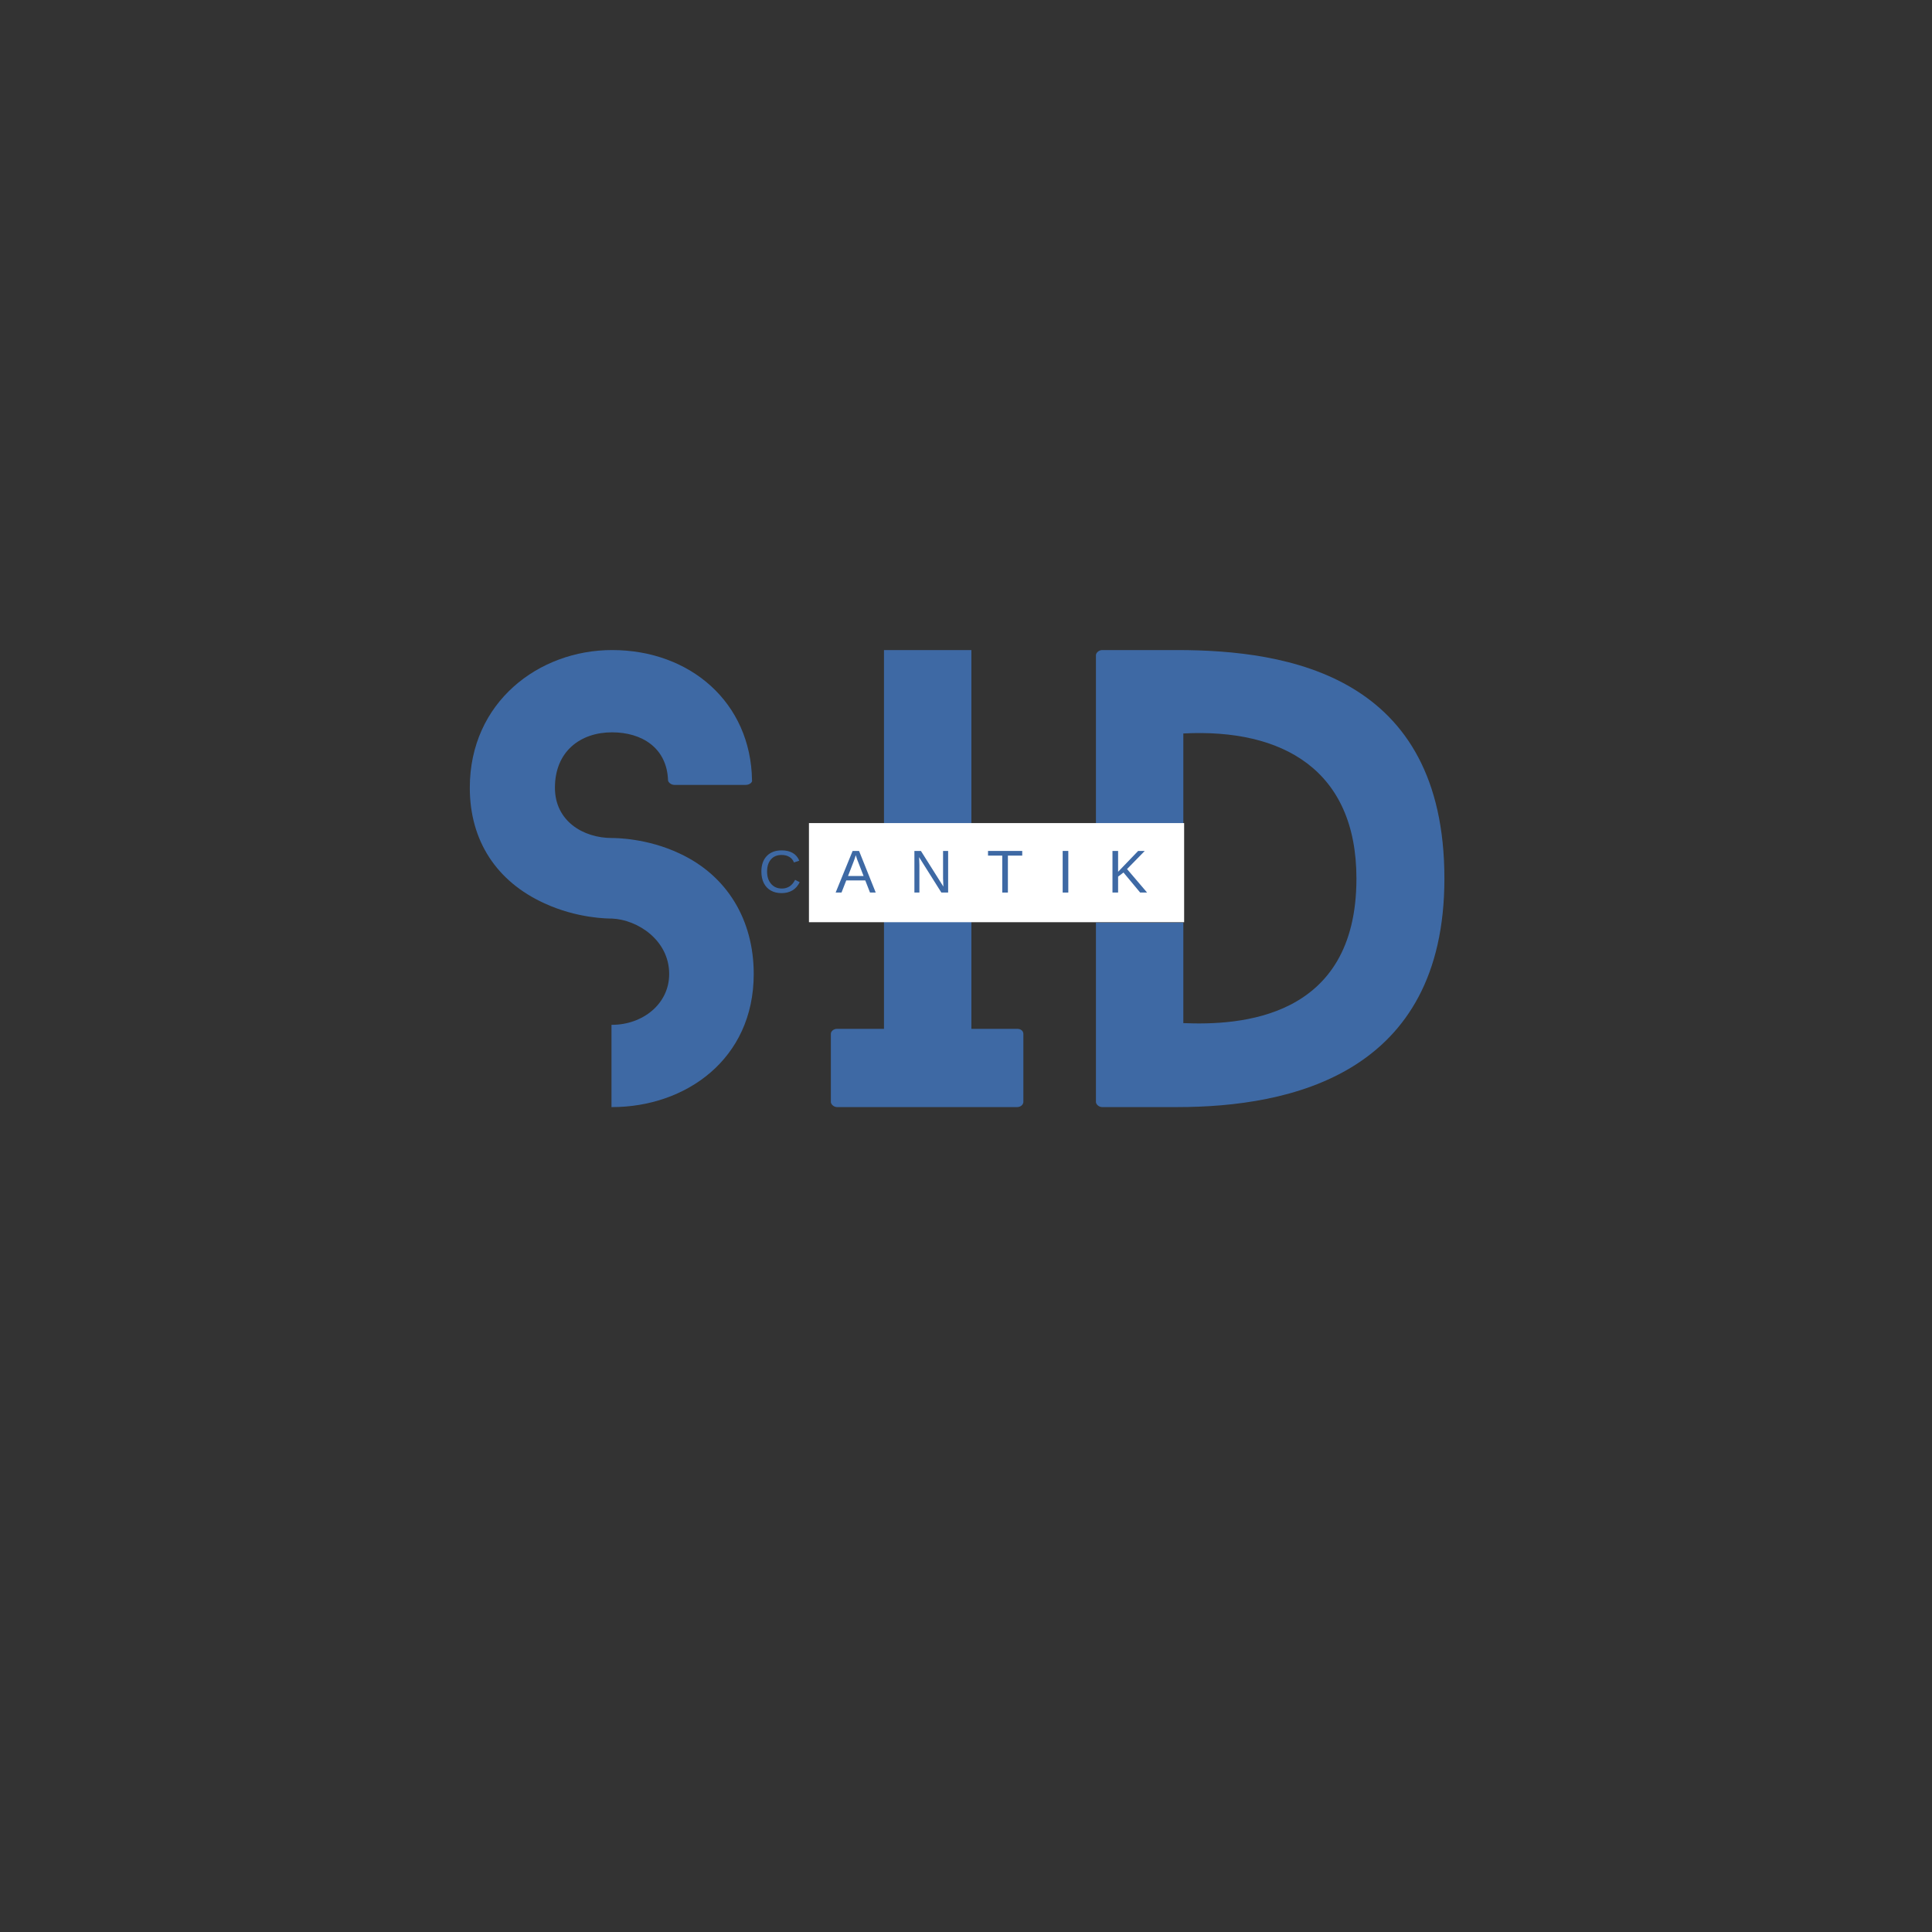 <svg xmlns="http://www.w3.org/2000/svg" xmlns:xlink="http://www.w3.org/1999/xlink" width="500" zoomAndPan="magnify" viewBox="0 0 375 375" height="500" preserveAspectRatio="xMidYMid meet" version="1.0"><rect x="0" y="0" width="375" height="375" fill="#333333" stroke="none"/><defs><g/><clipPath id="1c8fd78951"><path d="M 157.016 159.762 L 229.84 159.762 L 229.84 179.004 L 157.016 179.004 Z M 157.016 159.762 " clip-rule="nonzero"/></clipPath></defs><g fill="#3e69a4" fill-opacity="1"><g transform="translate(91.189, 214.886)"><g><path d="M 40.695 -49.234 C 34.375 -52.227 28.164 -52.227 27.609 -52.227 C 21.957 -52.227 16.523 -55.555 16.523 -61.984 C 16.523 -69.082 21.512 -72.742 27.609 -72.742 C 33.379 -72.742 38.258 -69.75 38.477 -63.426 C 38.477 -63.094 39.031 -62.539 39.699 -62.539 L 53.559 -62.539 C 54.336 -62.539 54.891 -63.094 54.777 -63.426 C 54.559 -78.508 42.801 -88.711 27.609 -88.711 C 13.418 -88.711 0 -78.621 0 -61.984 C 0 -51.672 5.211 -43.801 14.414 -39.586 C 20.848 -36.594 26.836 -36.594 27.609 -36.594 C 32.602 -36.371 38.699 -32.379 38.699 -25.836 C 38.699 -19.961 33.488 -15.969 27.609 -15.969 C 27.609 -15.969 27.609 -15.969 27.5 -15.969 L 27.5 0 C 27.609 0 27.609 0 27.609 0 C 41.805 0 55.109 -9.203 55.109 -25.836 C 55.109 -36.262 50.012 -44.91 40.695 -49.234 Z M 40.695 -49.234 "/></g></g></g><g fill="#3e69a4" fill-opacity="1"><g transform="translate(161.268, 214.886)"><g><path d="M 36.148 -15.191 L 27.277 -15.191 L 27.277 -88.711 L 10.312 -88.711 L 10.312 -15.191 L 1.219 -15.191 C 0.555 -15.191 0 -14.746 0 -14.195 L 0 -0.996 C 0 -0.555 0.555 0 1.219 0 L 36.148 0 C 36.926 0 37.367 -0.555 37.367 -0.996 L 37.367 -14.195 C 37.367 -14.746 36.926 -15.191 36.148 -15.191 Z M 36.148 -15.191 "/></g></g></g><g fill="#3e69a4" fill-opacity="1"><g transform="translate(212.718, 214.886)"><g><path d="M 15.746 -88.711 L 1.219 -88.711 C 0.555 -88.711 0 -88.156 0 -87.711 L 0 -52.895 L 16.965 -52.895 L 16.965 -72.52 C 36.262 -73.52 50.566 -65.422 50.566 -44.355 C 50.566 -16.965 27.723 -15.855 16.965 -16.301 L 16.965 -35.816 L 0 -35.816 L 0 -0.996 C 0 -0.555 0.555 0 1.219 0 L 15.746 0 C 37.812 0 67.641 -6.43 67.641 -44.355 C 67.641 -83.719 37.367 -88.711 15.746 -88.711 Z M 15.746 -88.711 "/></g></g></g><g clip-path="url(#1c8fd78951)"><path fill="#ffffff" d="M 157.016 159.762 L 229.84 159.762 L 229.84 179.004 L 157.016 179.004 Z M 157.016 159.762 " fill-opacity="1" fill-rule="nonzero"/></g><g fill="#3e69a4" fill-opacity="1"><g transform="translate(147.189, 173.245)"><g><path d="M 4.531 -7.297 C 3.645 -7.297 2.953 -7.008 2.453 -6.438 C 1.953 -5.863 1.703 -5.078 1.703 -4.078 C 1.703 -3.086 1.961 -2.289 2.484 -1.688 C 3.004 -1.082 3.703 -0.781 4.578 -0.781 C 5.711 -0.781 6.566 -1.344 7.141 -2.469 L 8.031 -2.016 C 7.695 -1.316 7.227 -0.785 6.625 -0.422 C 6.02 -0.066 5.32 0.109 4.531 0.109 C 3.719 0.109 3.016 -0.055 2.422 -0.391 C 1.828 -0.734 1.375 -1.219 1.062 -1.844 C 0.75 -2.469 0.594 -3.211 0.594 -4.078 C 0.594 -5.359 0.941 -6.363 1.641 -7.094 C 2.336 -7.82 3.301 -8.188 4.531 -8.188 C 5.383 -8.188 6.098 -8.02 6.672 -7.688 C 7.254 -7.352 7.68 -6.852 7.953 -6.188 L 6.922 -5.844 C 6.734 -6.32 6.43 -6.68 6.016 -6.922 C 5.598 -7.172 5.102 -7.297 4.531 -7.297 Z M 4.531 -7.297 "/></g></g></g><g fill="#3e69a4" fill-opacity="1"><g transform="translate(155.664, 173.245)"><g/></g></g><g fill="#3e69a4" fill-opacity="1"><g transform="translate(158.92, 173.245)"><g/></g></g><g fill="#3e69a4" fill-opacity="1"><g transform="translate(162.181, 173.245)"><g><path d="M 6.688 0 L 5.766 -2.359 L 2.078 -2.359 L 1.156 0 L 0.016 0 L 3.312 -8.078 L 4.562 -8.078 L 7.797 0 Z M 3.922 -7.25 L 3.875 -7.094 C 3.781 -6.77 3.641 -6.363 3.453 -5.875 L 2.422 -3.219 L 5.438 -3.219 L 4.406 -5.875 C 4.289 -6.145 4.18 -6.441 4.078 -6.766 Z M 3.922 -7.25 "/></g></g></g><g fill="#3e69a4" fill-opacity="1"><g transform="translate(173.255, 173.245)"><g/></g></g><g fill="#3e69a4" fill-opacity="1"><g transform="translate(176.516, 173.245)"><g><path d="M 6.203 0 L 1.875 -6.875 L 1.906 -6.312 L 1.938 -5.359 L 1.938 0 L 0.969 0 L 0.969 -8.078 L 2.234 -8.078 L 6.594 -1.156 C 6.551 -1.906 6.531 -2.445 6.531 -2.781 L 6.531 -8.078 L 7.516 -8.078 L 7.516 0 Z M 6.203 0 "/></g></g></g><g fill="#3e69a4" fill-opacity="1"><g transform="translate(184.991, 173.245)"><g/></g></g><g fill="#3e69a4" fill-opacity="1"><g transform="translate(188.247, 173.245)"><g/></g></g><g fill="#3e69a4" fill-opacity="1"><g transform="translate(191.508, 173.245)"><g><path d="M 4.125 -7.172 L 4.125 0 L 3.031 0 L 3.031 -7.172 L 0.266 -7.172 L 0.266 -8.078 L 6.906 -8.078 L 6.906 -7.172 Z M 4.125 -7.172 "/></g></g></g><g fill="#3e69a4" fill-opacity="1"><g transform="translate(198.668, 173.245)"><g/></g></g><g fill="#3e69a4" fill-opacity="1"><g transform="translate(201.925, 173.245)"><g/></g></g><g fill="#3e69a4" fill-opacity="1"><g transform="translate(205.186, 173.245)"><g><path d="M 1.078 0 L 1.078 -8.078 L 2.172 -8.078 L 2.172 0 Z M 1.078 0 "/></g></g></g><g fill="#3e69a4" fill-opacity="1"><g transform="translate(208.444, 173.245)"><g/></g></g><g fill="#3e69a4" fill-opacity="1"><g transform="translate(211.7, 173.245)"><g/></g></g><g fill="#3e69a4" fill-opacity="1"><g transform="translate(214.961, 173.245)"><g><path d="M 6.344 0 L 3.109 -3.891 L 2.062 -3.094 L 2.062 0 L 0.969 0 L 0.969 -8.078 L 2.062 -8.078 L 2.062 -4.031 L 5.953 -8.078 L 7.234 -8.078 L 3.797 -4.562 L 7.688 0 Z M 6.344 0 "/></g></g></g></svg>
